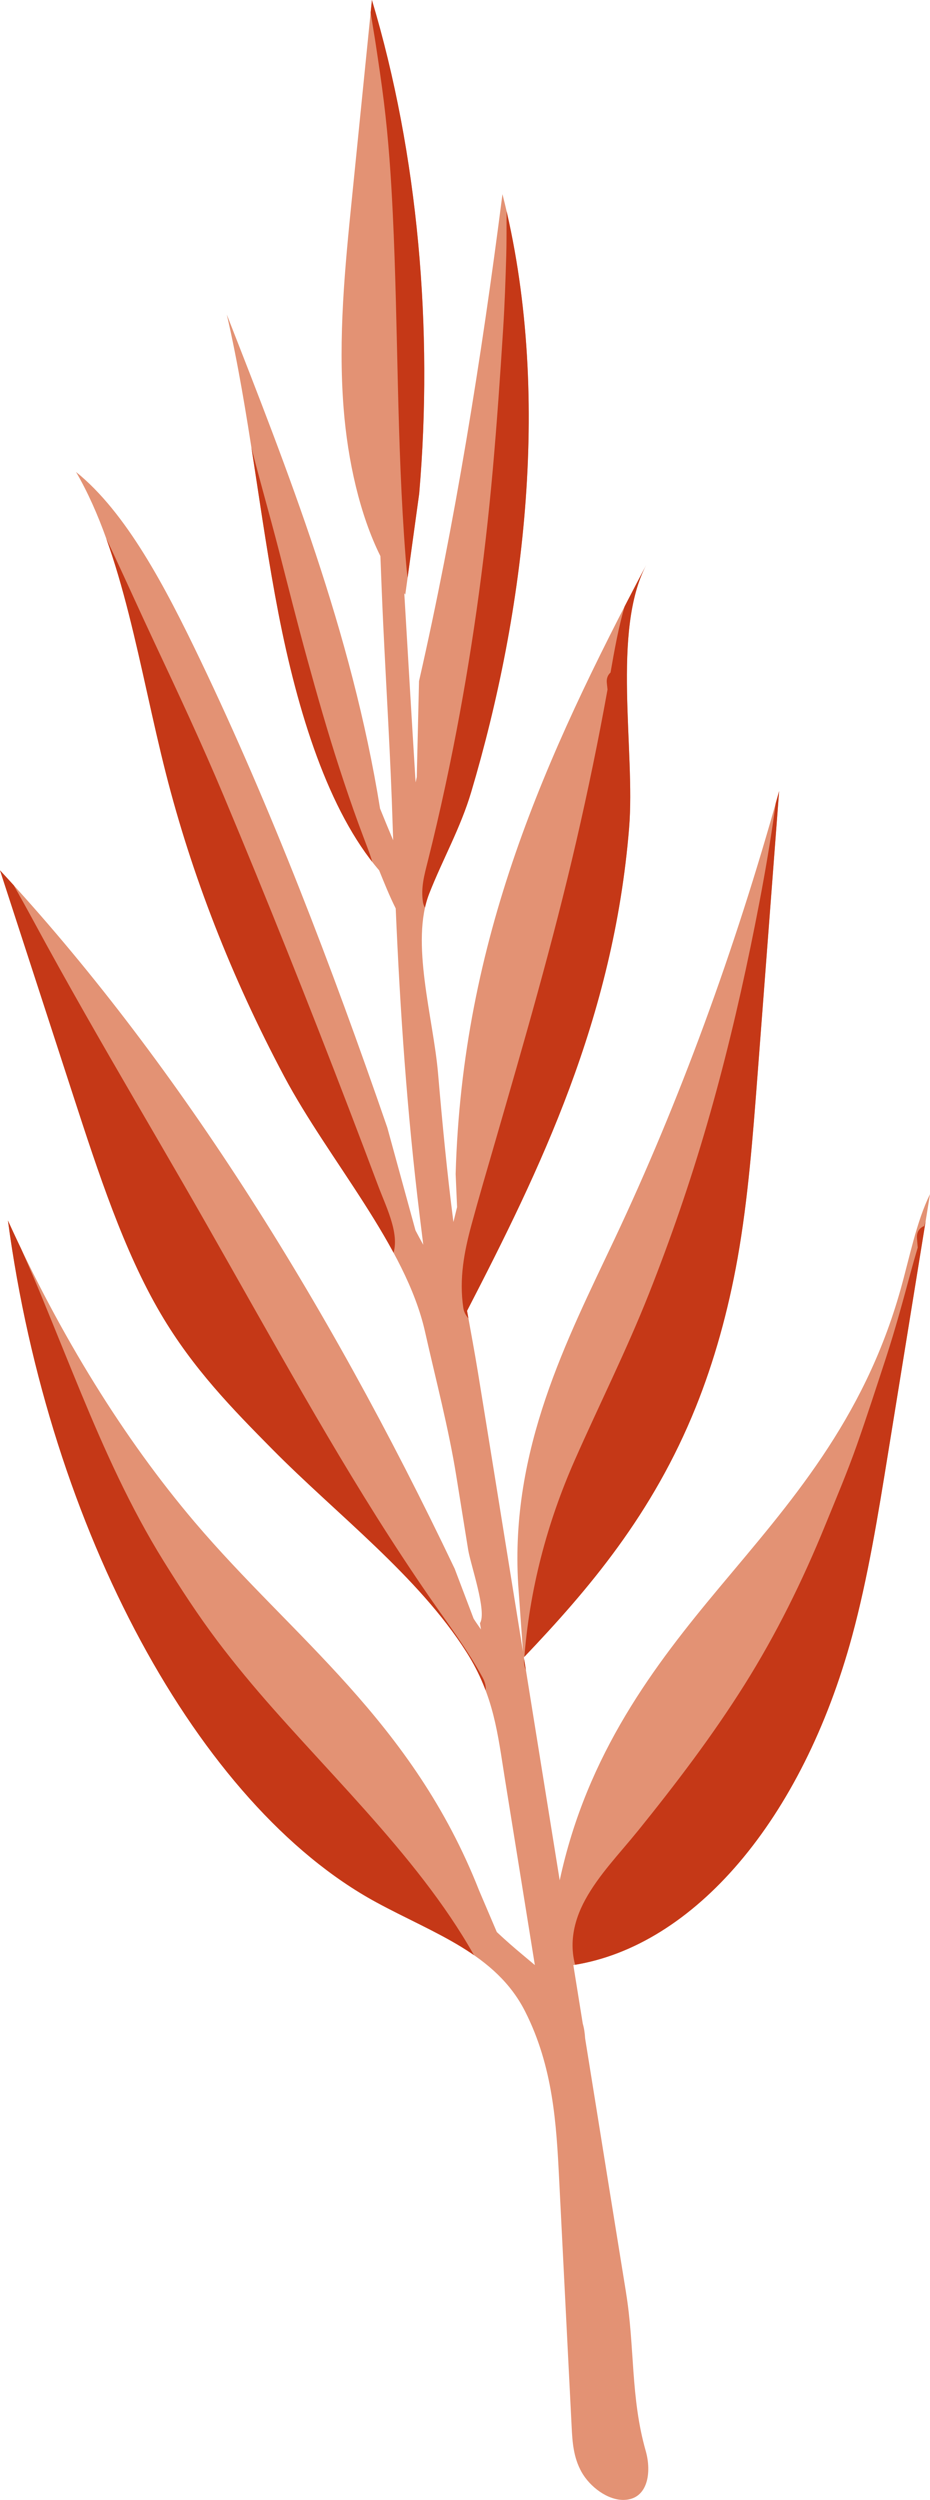 <?xml version="1.0" encoding="UTF-8"?><svg xmlns="http://www.w3.org/2000/svg" xmlns:xlink="http://www.w3.org/1999/xlink" viewBox="0 0 298.12 801.35"><defs><style>.e{fill:#e39274;}.f{fill:#c53817;}.g{clip-path:url(#d);}.h{fill:none;}</style><clipPath id="d"><path class="h" d="M200.69,734.91c-3.53-21.74-7-43.48-10.5-65.23-.87-5.43-1.75-10.86-2.62-16.29-.1-1.64-.3-3.18-.76-4.74-1.01-6.26-2.01-12.51-3.02-18.77,38.67-6.07,73.39-46.57,89.36-105.46,5.05-18.62,8.31-38.7,11.54-58.69,4.48-27.66,8.96-55.32,13.44-82.98-4.34,8.79-6.52,20.17-9.46,30.63-11.85,42.17-35.78,68.77-58.03,95.43-20.72,24.81-42.51,53.22-51.22,93.91-3.44-21.37-6.88-42.75-10.31-64.12-.39-2.45-.79-4.91-1.18-7.36,20.78-21.82,41.33-45.95,55.12-80.25,5.83-14.5,10.36-30.64,13.4-47.76,3.36-18.94,4.88-38.93,6.4-58.82,2.3-30.28,4.61-60.56,6.91-90.84-14.31,51.42-32.04,99.67-52.77,143.62-15.21,32.25-33.51,67.29-30.88,110.68l1.54,21.56c-3.06-19-6.11-37.99-9.17-56.99-1.73-10.76-3.48-21.53-5.23-32.29-1.08-6.65-2.33-13.31-3.53-19.98,23.26-45.07,46.96-93.56,51.95-154.81,2.02-24.73-5.64-63.15,5.53-84.34-32.54,61.71-58.99,119.9-61.14,195.3l.46,10.6c-.39,1.6-.79,3.19-1.17,4.79-2.06-15.95-3.57-31.84-4.93-47.68-1.53-17.78-8.94-42.03-2.82-57.63,4.31-10.99,10.02-20.99,13.45-32.54,17.08-57.49,26.15-128.28,10.02-191.62-6.82,53.26-15.31,105.85-26.75,156.1l-.72,30.71c-.13,.58-.25,1.16-.37,1.74-1.26-20.22-2.43-40.41-3.63-60.62,.11,.13,.21,.27,.32,.4l4.46-32.35c4.51-52.5-.28-108.56-15.16-158.23-2.13,21.17-4.27,42.33-6.4,63.5-2.23,22.08-4.46,44.58-2.67,67.4,1.32,16.86,5.21,34.14,11.79,47.37,.28,7.33,.56,14.66,.91,22.01,1.01,21.33,2.36,42.72,3.01,63.97,.05,1.7,.12,3.4,.17,5.1-1.43-3.39-2.83-6.78-4.2-10.17-9.12-56.74-29.55-108.25-49.13-158.35,7.21,31.2,10.41,64.12,16.57,95.84,6.12,31.53,15.97,63.33,32.26,82.31,1.64,4.01,3.29,8.18,5.32,12.22,1.39,32.62,3.62,65.38,7.68,98.48,.38,3.11,.77,6.22,1.15,9.33-.85-1.53-1.69-3.07-2.49-4.61l-9.04-32.97c-17.94-52.01-37.36-102.69-59.84-149.65-11.37-23.76-23.86-47.54-39.94-60.49,15.18,26.05,20.33,63.24,28.79,96.54,8.29,32.64,21,65.34,37.96,97.23,14.29,26.86,38.94,54.28,45.13,81.83,3.47,15.45,7.54,30.85,10.01,46.18,1.27,7.87,2.53,15.75,3.8,23.62,.81,5.01,6.1,19.88,3.8,23.62,.11,.67,.22,1.34,.32,2.01-.5-.72-1-1.43-1.49-2.15-.3-.43-.56-.87-.86-1.31l-6.08-16.02C104.27,415.71,55.35,338.61,0,278.97c7.84,24.13,15.69,48.25,23.53,72.38,8,24.6,16.18,49.62,27.93,69.63,10.43,17.77,23.2,30.75,35.79,43.5,20.71,20.97,46.83,40.69,62.31,65.13,8.82,13.93,9.99,26.32,12.27,40.46,3.21,19.94,6.41,39.88,9.62,59.81-2.67-2.27-5.4-4.48-8.02-6.79-1.41-1.24-2.8-2.51-4.17-3.79l-5.65-13.25c-21.36-54.35-59.71-81.04-91.24-118.2-22.62-26.66-42.94-59.47-59.83-96.63,13.29,99.17,60.98,187.45,118.02,218.5,18.66,10.16,38.39,16.48,47.78,35.04,8.96,17.7,10.01,36.09,10.88,53.42,1.34,26.59,2.69,53.19,4.03,79.78,.24,4.75,.54,9.69,3.17,14.41,2.64,4.72,8.36,9.1,13.65,8.95,7.59-.23,8.9-8.75,6.92-15.71-4.89-17.18-3.47-33.22-6.31-50.72Z"/></clipPath></defs><g id="a"/><g id="b"><g id="c"><g><path class="e" d="M200.69,734.91c-3.53-21.74-7-43.48-10.5-65.23-.87-5.43-1.75-10.86-2.62-16.29-.1-1.64-.3-3.18-.76-4.74-1.01-6.26-2.01-12.51-3.02-18.77,38.67-6.07,73.39-46.57,89.36-105.46,5.05-18.62,8.31-38.7,11.54-58.69,4.48-27.66,8.96-55.32,13.44-82.98-4.34,8.79-6.52,20.17-9.46,30.63-11.85,42.17-35.78,68.77-58.03,95.43-20.72,24.81-42.51,53.22-51.22,93.91-3.44-21.37-6.88-42.75-10.31-64.12-.39-2.45-.79-4.91-1.18-7.36,20.78-21.82,41.33-45.95,55.12-80.25,5.83-14.5,10.36-30.64,13.4-47.76,3.36-18.94,4.88-38.93,6.4-58.82,2.3-30.28,4.61-60.56,6.91-90.84-14.31,51.42-32.04,99.67-52.77,143.62-15.21,32.25-33.51,67.29-30.88,110.68l1.54,21.56c-3.06-19-6.11-37.99-9.17-56.99-1.73-10.76-3.48-21.53-5.23-32.29-1.08-6.65-2.33-13.31-3.53-19.98,23.26-45.07,46.96-93.56,51.95-154.81,2.02-24.73-5.64-63.15,5.53-84.34-32.54,61.71-58.99,119.9-61.14,195.3l.46,10.6c-.39,1.6-.79,3.19-1.17,4.79-2.06-15.95-3.57-31.84-4.93-47.68-1.53-17.78-8.94-42.03-2.82-57.63,4.31-10.99,10.02-20.99,13.45-32.54,17.08-57.49,26.15-128.28,10.02-191.62-6.82,53.26-15.31,105.85-26.75,156.1l-.72,30.71c-.13,.58-.25,1.16-.37,1.74-1.26-20.22-2.43-40.41-3.63-60.62,.11,.13,.21,.27,.32,.4l4.46-32.35c4.51-52.5-.28-108.56-15.16-158.23-2.13,21.17-4.27,42.33-6.4,63.5-2.23,22.08-4.46,44.58-2.67,67.4,1.32,16.86,5.21,34.14,11.79,47.37,.28,7.33,.56,14.66,.91,22.01,1.01,21.33,2.36,42.72,3.01,63.97,.05,1.7,.12,3.4,.17,5.1-1.43-3.39-2.83-6.78-4.2-10.17-9.12-56.74-29.55-108.25-49.13-158.35,7.21,31.2,10.41,64.12,16.57,95.84,6.12,31.53,15.97,63.33,32.26,82.31,1.64,4.01,3.29,8.18,5.32,12.22,1.39,32.62,3.62,65.38,7.68,98.48,.38,3.11,.77,6.22,1.15,9.33-.85-1.53-1.69-3.07-2.49-4.61l-9.04-32.97c-17.94-52.01-37.36-102.69-59.84-149.65-11.37-23.76-23.86-47.54-39.94-60.49,15.18,26.05,20.33,63.24,28.79,96.54,8.29,32.64,21,65.34,37.96,97.23,14.29,26.86,38.94,54.28,45.13,81.83,3.47,15.45,7.54,30.85,10.01,46.18,1.27,7.87,2.53,15.75,3.8,23.62,.81,5.01,6.1,19.88,3.8,23.62,.11,.67,.22,1.34,.32,2.01-.5-.72-1-1.43-1.49-2.15-.3-.43-.56-.87-.86-1.31l-6.08-16.02C104.27,415.71,55.35,338.61,0,278.97c7.84,24.13,15.69,48.25,23.53,72.38,8,24.6,16.18,49.62,27.93,69.63,10.43,17.77,23.2,30.75,35.79,43.5,20.71,20.97,46.83,40.69,62.31,65.13,8.82,13.93,9.99,26.32,12.27,40.46,3.21,19.94,6.41,39.88,9.62,59.81-2.67-2.27-5.4-4.48-8.02-6.79-1.41-1.24-2.8-2.51-4.17-3.79l-5.65-13.25c-21.36-54.35-59.71-81.04-91.24-118.2-22.62-26.66-42.94-59.47-59.83-96.63,13.29,99.17,60.98,187.45,118.02,218.5,18.66,10.16,38.39,16.48,47.78,35.04,8.96,17.7,10.01,36.09,10.88,53.42,1.34,26.59,2.69,53.19,4.03,79.78,.24,4.75,.54,9.69,3.17,14.41,2.64,4.72,8.36,9.1,13.65,8.95,7.59-.23,8.9-8.75,6.92-15.71-4.89-17.18-3.47-33.22-6.31-50.72Z"/><g class="g"><path class="f" d="M204.39,586.97c-5.77,7.15-12.41,13.94-16.81,22.01-4.01,7.37-6.06,16.51-1.23,25.95,1.77,3.47,5.97,6.02,9.59,4.68,36.85-13.7,61.63-41.64,79.21-72.31,17.79-31.02,28.74-66.15,32.25-103.37,1.98-21.02,2.31-43.08-1.31-65.25-.26-1.59-1.1-2.88-2.2-3.87,.86-4.36,1.71-8.73,2.63-13.07,.7-3.28-5.36-5.42-6.25-2.26-1.27,4.53-2.64,9.02-4.01,13.51-1.49,.58-2.49,1.88-2.31,4,.08,.97,.16,1.93,.24,2.9-.77,2.59-1.52,5.2-2.23,7.82-2.5,9.27-5.01,18.52-7.97,27.59-3.04,9.29-6.05,18.59-9.28,27.79-3.08,8.76-6.7,17.27-10.19,25.83-7.24,17.77-15.7,34.92-25.85,51.08-10.3,16.4-22.07,31.85-34.27,46.97h0Z"/><path class="f" d="M242.78,444.64c15.79-31.65,26.87-66.02,27.24-103.77,.19-19.91-2.88-40.52-9.69-61.15-.77-2.33-3.39-4.2-5.96-4.8,.77-9.13,1.38-18.31,1.9-27.48,.19-3.28-5.78-5.58-6.13-2.22-2.1,19.86-5.6,39.17-9.57,58.4-3.98,19.23-8.55,38.22-13.97,56.89-5.35,18.44-11.59,36.52-18.59,54.21-7.2,18.2-15.94,35.56-23.81,53.41-8.81,19.99-14.52,41.34-16.2,64.14-.39,5.26,6.56,9.73,11.1,6.81,8.25-5.3,14.12-12.84,19.32-20.58,5.34-7.95,10.47-16.05,15.61-24.13,10.27-16.16,20.18-32.56,28.75-49.72Z"/><path class="f" d="M181.4,388.95c5.96-13.08,11.64-26.31,17.25-39.56,5.57-13.16,11.41-26.33,14.04-40.78,2.4-13.14,2.42-27.09,1.17-41.13-.7-7.89-1.81-15.85-3.11-23.82-1.34-8.19-2.62-16.38-5.08-24.63-.07-.23-.18-.46-.3-.68,1.54-14.13,3.53-28.19,10.11-40.23,1.6-2.93-3.9-6.26-5.88-3.6-8.69,11.66-11.34,26.48-13.89,41.06-.85,.75-1.31,1.84-1.2,3.17,.06,.75,.17,1.51,.24,2.26-2.94,16.35-6.3,32.55-10.01,48.62-7.54,32.65-16.83,64.61-26.08,96.58-2.54,8.76-5.12,17.51-7.51,26.33-2.29,8.45-4.05,17.27-2.62,26.76,.69,4.59,7.43,8.11,10.95,5.32,11.32-8.99,16.17-23.03,21.93-35.65Z"/><path class="f" d="M147.69,281.76c.93-3.67,1.83-7.36,2.71-11.06,1.7-7.17,3.29-14.38,4.78-21.63,1.98-9.59,3.75-19.26,5.37-28.98,.97-.08,1.84-.46,2.36-1.23,.81-1.19,1.25-2.62,1.75-3.98,.55-1.51,1.31-2.89,1.79-4.46,.88-2.85,1.64-5.7,2.23-8.67,1.18-5.88,2.16-11.87,2.86-17.91,1.41-12.13,1.38-24.61,1.36-37.09,0-3.47-.16-6.97-.22-10.44-.03-1.68-.11-3.37-.19-5.06-.1-1.97-.59-3.9-.8-5.87-.11-.97-.86-1.78-1.77-2.28,.06-3.25,.12-6.5,.13-9.77,.03-8.74-.08-17.51-.34-26.3-.26-8.76-.12-17.59-1.24-26.5-.35-2.74-5.53-4.26-5.74-1.43-.56,7.53-.22,15.32-.45,22.94-.23,7.69-.49,15.38-.97,23.01-.95,15.23-2.01,30.43-3.35,45.55-2.68,30.16-6.89,59.92-12.68,89.08-1.62,8.17-3.37,16.3-5.25,24.38-.94,4.04-1.91,8.06-2.92,12.08-1.05,4.2-2.27,8.4-1.51,13.1,.61,3.74,5.6,5.1,7.65,2.79,2.5-2.83,3.52-6.56,4.46-10.25Z"/><path class="f" d="M135.1,181.63c1.52-3.97,3.16-7.86,3.26-10.71,.29-8.01,.16-16.32,.42-24.43,.38-11.89,.42-23.87,.12-35.91-.29-11.9-.95-23.95-2.3-36.03-1.35-12.11-3.32-24.3-5.13-36.47-1.02-6.87-2.05-13.74-3.28-20.63-1.24-6.96-2.29-14.06-4.51-21.07-.97-3.08-5.94-2.96-5.76-.15,.38,5.92,1.64,12.03,2.54,18.03,.92,6.14,1.85,12.29,2.6,18.41,1.48,12.04,2.28,23.91,2.85,35.8,1.77,36.92,1.22,73.2,4.12,110.29,.41,5.2,.84,10.49,2.95,15.76-1.33-3.32,.31-8.16,2.12-12.89Z"/><path class="f" d="M120.14,281.94c-.34-1.46-.31-2.78-.53-4.21-.25-1.67-.83-3.36-1.45-5.03-1.1-2.93-2.22-5.85-3.29-8.78-2.14-5.86-4.13-11.72-6.04-17.59-3.82-11.76-7.16-23.48-10.39-35.24-3.16-11.5-6.05-23-9-34.49-3.24-12.58-6.93-25.15-9.99-37.73-3.46-14.23-6.85-28.48-11.07-42.72-.9-3.05-6.46-3.19-5.92-.16,2.23,12.57,5.14,25.2,8.04,37.82,1.45,6.31,2.83,12.62,4.21,18.94,1.38,6.3,2.36,12.57,3.72,18.87,5.14,23.79,10.49,47.55,17.38,71.4,1.91,6.61,4.08,13.22,6.39,19.82,1.11,3.18,2.29,6.35,3.5,9.52,.74,1.94,1.51,3.84,2.62,5.72,.96,1.62,2.27,3.05,3.24,4.68,2.33,3.88,9.54,3.34,8.57-.79Z"/><path class="f" d="M121.09,379.75c-3.07-8.2-6.18-16.39-9.32-24.58-6.43-16.77-12.98-33.52-19.68-50.26-6.64-16.62-13.43-33.22-20.38-49.8-6.95-16.6-14.67-33.11-22.41-49.6-4.35-9.26-8.51-18.55-12.84-27.82-4.4-9.41-8.93-18.77-13.6-28.14-1.72-3.45-7.37-3.06-5.91,.55,6.62,16.34,13.52,32.64,20.24,48.98,2.46,5.98,4.82,11.97,7.16,17.96-.48-.44-.97-.87-1.48-1.29-4.56-3.69-10.65-2.65-10.38,2.34,1.3,24.2,8.44,49.26,18.15,73.8,9.63,24.33,22.02,48.44,36.77,71.77,8.25,13.05,17.28,25.85,27.01,38.34,2.82,3.62,9.08,5.22,10.95,1.59,3.54-6.83-1.34-15.99-4.28-23.84Z"/><path class="f" d="M154.65,537.6c-4.76-8.77-11.02-17.07-16.86-25.5-5.88-8.5-11.51-17.09-16.96-25.73-10.97-17.42-21.19-35.06-31.26-52.73-10.36-18.18-20.54-36.42-31.02-54.57-10.42-18.05-21.02-36.06-31.3-54.15-5.62-9.89-11.15-19.8-16.53-29.75-4.25-7.86-8.71-15.65-13.19-23.45,1.07-2.49,.14-5.74-3.15-7.76-.87-.53-1.87-.88-2.87-1.07-.85-.33-1.77-.32-2.54-.07-1.35,.2-2.5,.8-3,1.91-7.84,17.31-2.22,38.29,3.52,58.44,6.11,21.44,12.44,42.97,21.82,64.25,16.79,38.1,42.76,74.85,75.15,107.05,18.24,18.13,38.58,34.75,60.35,49.38,2.44,1.64,5.78,1.6,7.5,.24,1.96-1.55,1.66-4.05,.34-6.49Z"/><path class="f" d="M158.07,638.91c-14.89-33.75-44.82-62.13-70.72-91.43-5.88-6.65-12.1-14.1-17.69-21.52-6.24-8.3-11.82-16.89-17.17-25.5-10.81-17.41-18.95-35.72-26.43-53.74-4.46-10.76-8.75-21.54-13.2-32.31-4.79-11.58-10.18-23.06-15.11-34.62-1.65-3.86-7.88-3.29-6.44,.6,1.39,3.73,2.7,7.47,4.01,11.2-2.38,.02-4.58,1.13-4.69,3.25-1.85,36.13-.92,73.69,13.05,111.78,6.32,17.25,15.3,34.54,27.21,50.54,13.13,17.65,29.74,33.09,48.5,46.5,21.94,15.69,46.04,28.2,70.09,40.11,2.46,1.22,4.89,1.75,6.89,.58,1.78-1.04,2.68-3.19,1.69-5.44Z"/></g></g></g></g></svg>